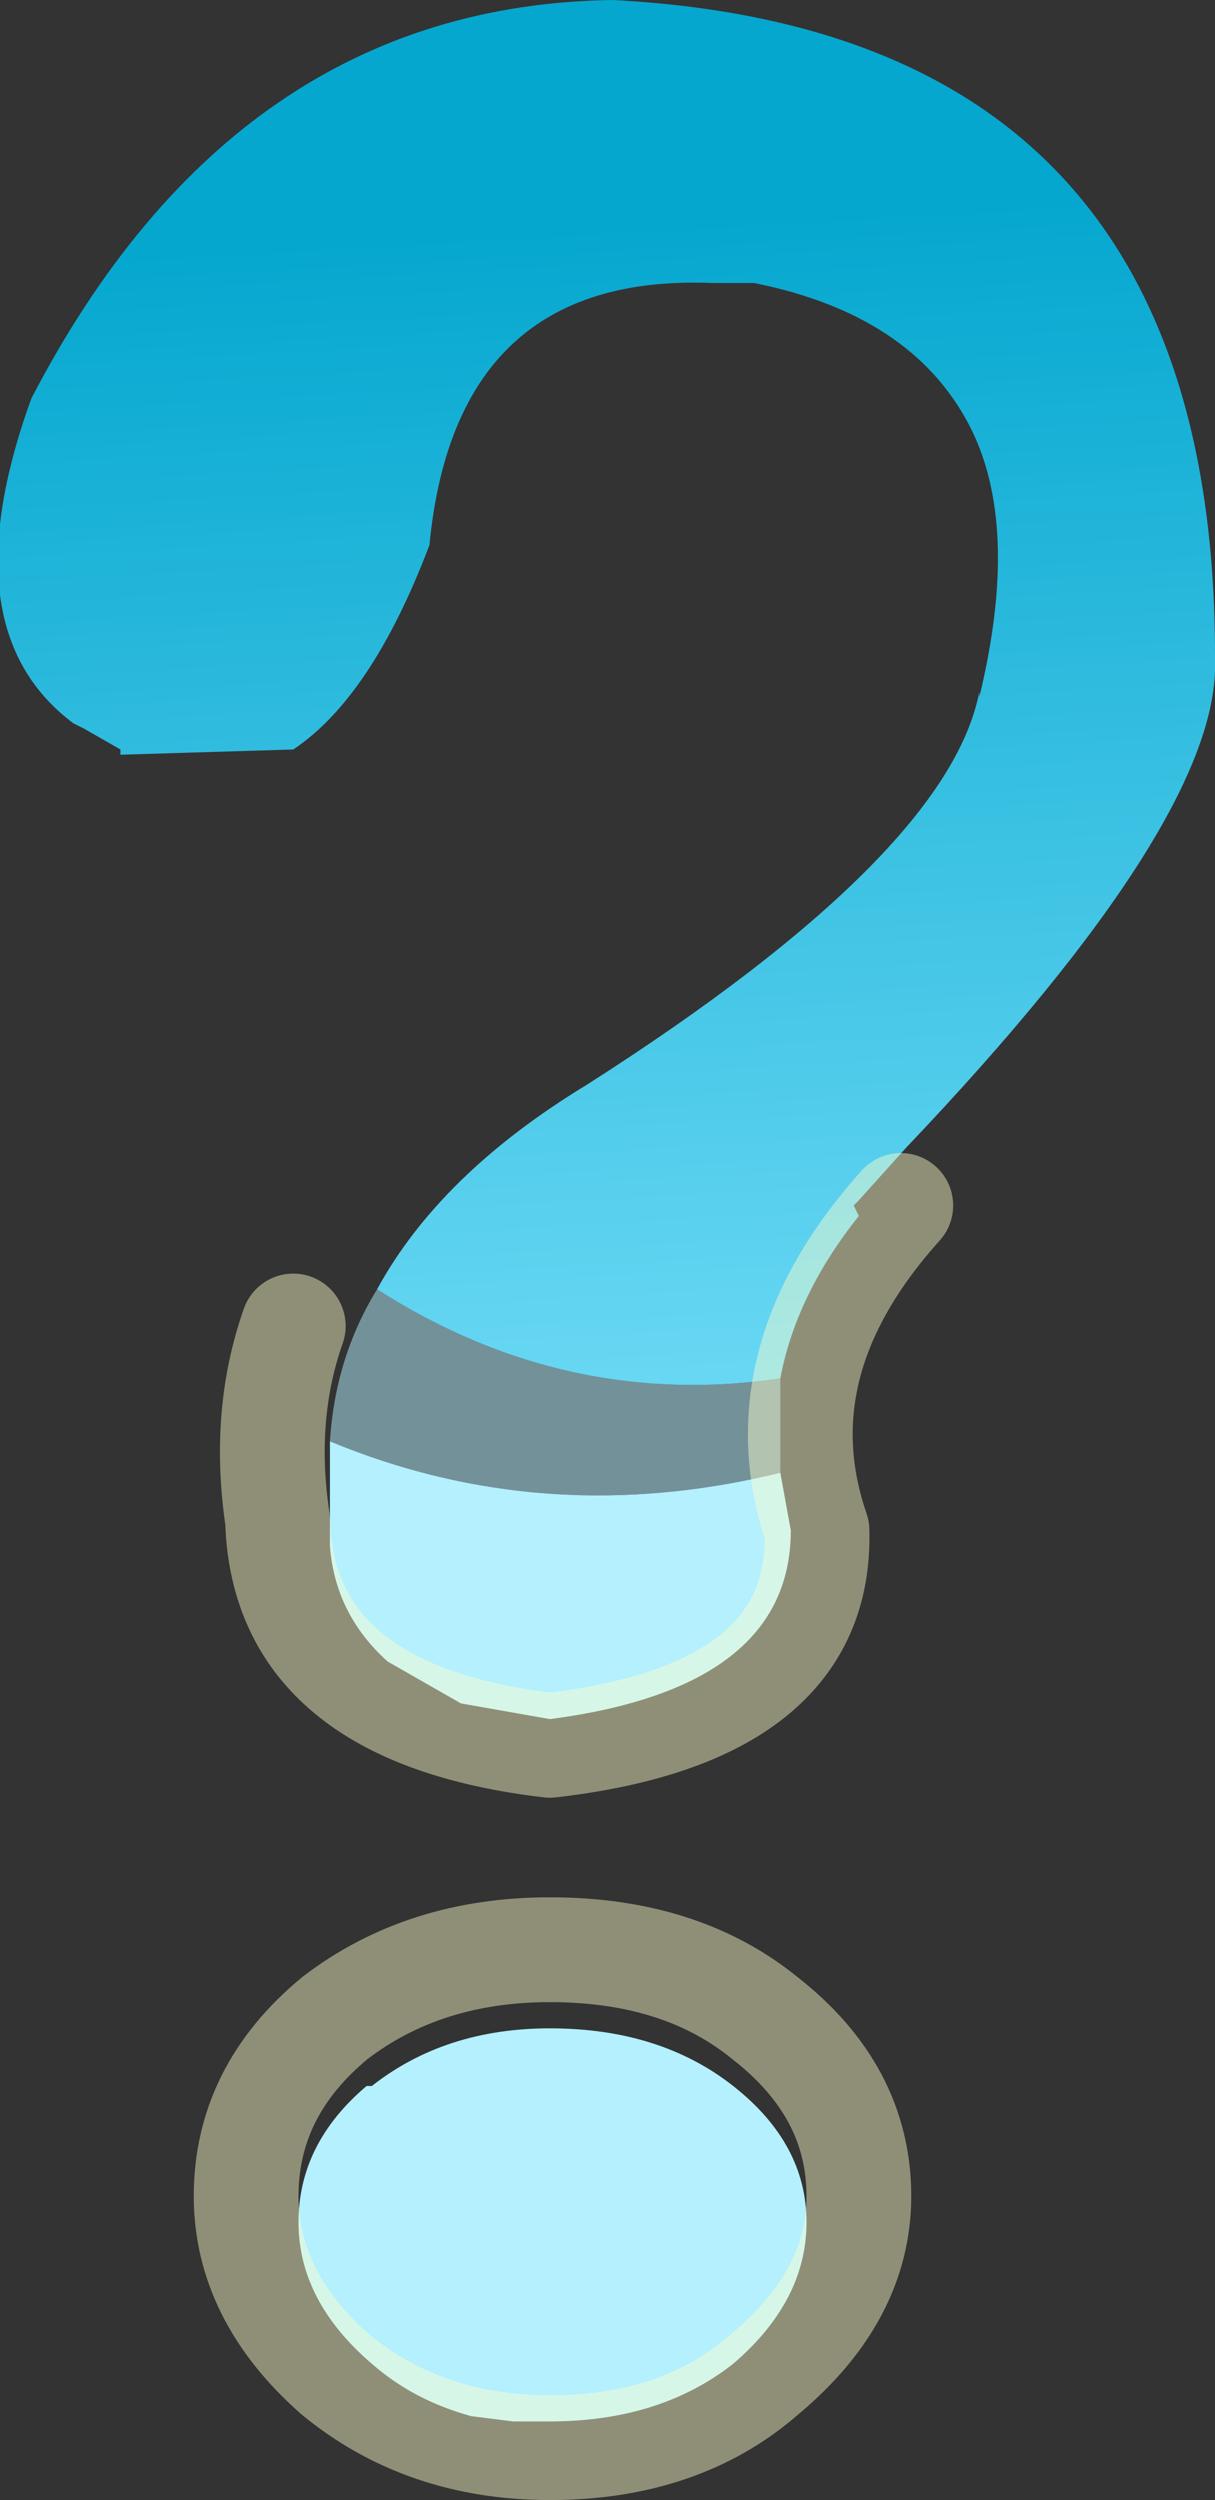 <?xml version="1.0" encoding="UTF-8" standalone="no"?>
<svg xmlns:xlink="http://www.w3.org/1999/xlink" height="23.85px" width="11.6px" xmlns="http://www.w3.org/2000/svg">
  <rect width="100%" height="100%" fill="#333333" stroke="none"/>
  <g transform="matrix(1.0, 0.0, 0.0, 1.0, 5.4, 21.05)">
    <path d="M-4.25 -13.85 L-4.25 -13.9 -4.25 -13.85" fill="url(#gradient0)" fill-rule="evenodd" stroke="none"/>
    <path d="M0.2 -10.7 L0.15 -10.7 0.2 -10.7" fill="url(#gradient1)" fill-rule="evenodd" stroke="none"/>
    <path d="M-4.25 -13.9 L-4.6 -14.1 -4.7 -14.15 Q-5.9 -15.05 -5.1 -17.25 -3.15 -21.0 0.45 -21.05 6.2 -20.75 6.2 -14.8 L6.2 -14.75 Q6.25 -13.25 3.25 -10.1 L2.8 -9.6 2.75 -9.55 2.8 -9.45 Q2.2 -8.7 2.05 -7.9 0.0 -7.6 -1.8 -8.75 -1.2 -9.85 0.2 -10.7 3.65 -12.9 3.95 -14.45 L3.95 -14.4 Q4.35 -16.05 3.85 -17.0 3.3 -18.05 1.8 -18.35 L1.75 -18.35 1.4 -18.35 Q-1.05 -18.45 -1.3 -15.85 -1.85 -14.4 -2.6 -13.9 L-4.25 -13.85 -4.25 -13.9" fill="url(#gradient2)" fill-rule="evenodd" stroke="none"/>
    <path d="M2.05 -7.0 L2.15 -6.45 Q2.15 -4.95 -0.15 -4.65 L-1.0 -4.8 -1.7 -5.2 Q-2.2 -5.65 -2.25 -6.3 L-2.25 -6.35 -2.25 -7.3 Q-0.2 -6.45 2.05 -7.0 M1.6 1.5 Q0.9 2.05 -0.15 2.05 L-0.5 2.05 -0.9 2.0 Q-1.45 1.85 -1.85 1.5 -2.55 0.9 -2.55 0.15 -2.55 -0.6 -1.9 -1.15 L-1.85 -1.15 Q-1.15 -1.7 -0.15 -1.7 0.9 -1.7 1.6 -1.15 2.3 -0.6 2.3 0.15 2.3 0.9 1.6 1.5" fill="#b4f0fe" fill-rule="evenodd" stroke="none"/>
    <path d="M2.05 -7.9 L2.05 -7.0 Q-0.2 -6.45 -2.25 -7.3 -2.2 -8.1 -1.8 -8.75 0.0 -7.6 2.05 -7.9" fill="#b4f0fe" fill-opacity="0.502" fill-rule="evenodd" stroke="none"/>
    <path d="M2.8 -0.1 Q2.8 0.85 1.9 1.6 1.1 2.3 -0.15 2.3 -1.35 2.3 -2.2 1.6 -3.05 0.85 -3.05 -0.1 -3.05 -1.1 -2.2 -1.8 -1.35 -2.45 -0.15 -2.45 1.1 -2.45 1.9 -1.8 2.8 -1.1 2.8 -0.1 M-2.6 -8.4 Q-2.9 -7.55 -2.75 -6.55 -2.7 -4.7 -0.15 -4.4 2.45 -4.7 2.4 -6.45 1.85 -8.05 3.2 -9.55" fill="none" stroke="#ffffcc" stroke-linecap="round" stroke-linejoin="round" stroke-opacity="0.451" stroke-width="1.0"/>
  </g>
  <defs>
    <linearGradient gradientTransform="matrix(5.0E-4, 0.009, -0.007, 4.0E-4, 0.6, -12.3)" gradientUnits="userSpaceOnUse" id="gradient0" spreadMethod="pad" x1="-819.2" x2="819.2">
      <stop offset="0.051" stop-color="#66cc00"/>
      <stop offset="1.0" stop-color="#a5e12a"/>
    </linearGradient>
    <linearGradient gradientTransform="matrix(0.005, 0.007, -0.006, 0.005, 18.4, -13.55)" gradientUnits="userSpaceOnUse" id="gradient1" spreadMethod="pad" x1="-819.2" x2="819.2">
      <stop offset="0.051" stop-color="#66cc00"/>
      <stop offset="1.0" stop-color="#a5e12a"/>
    </linearGradient>
    <linearGradient gradientTransform="matrix(5.0E-4, 0.009, -0.007, 4.0E-4, 0.6, -12.3)" gradientUnits="userSpaceOnUse" id="gradient2" spreadMethod="pad" x1="-819.2" x2="819.2">
      <stop offset="0.051" stop-color="#05a7cf"/>
      <stop offset="1.0" stop-color="#82e4fd"/>
    </linearGradient>
  </defs>
</svg>
